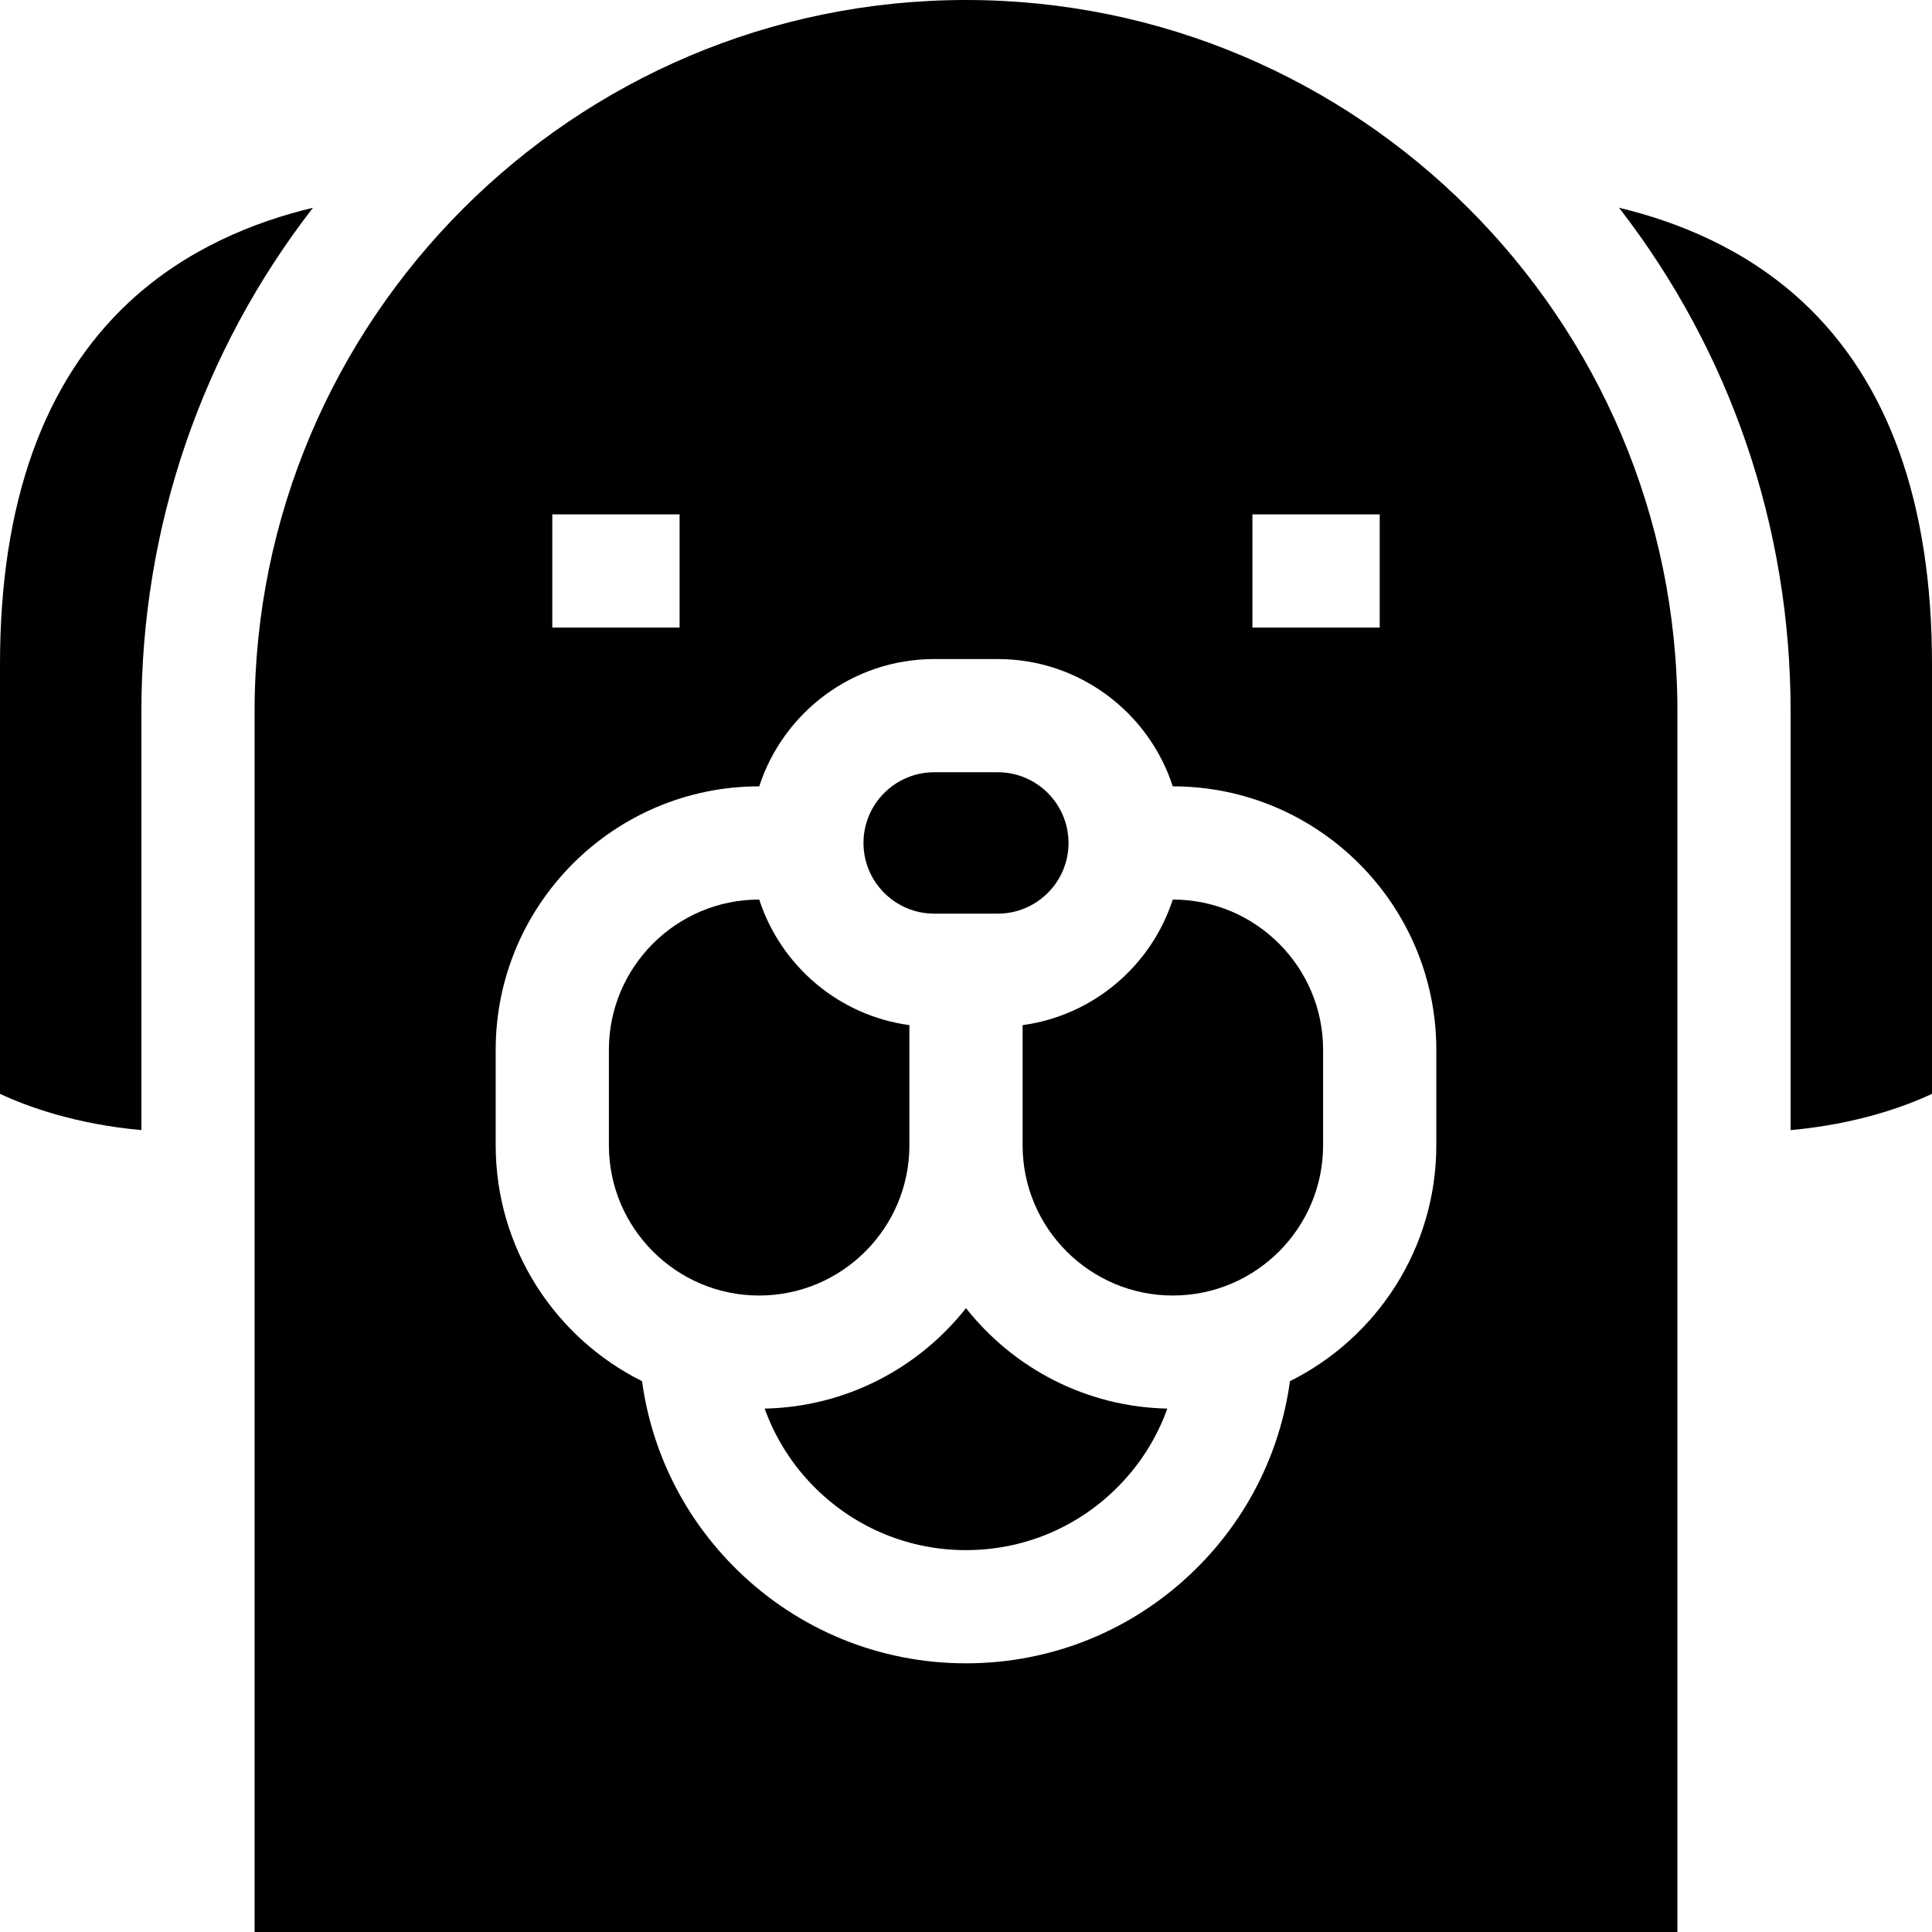 <svg id="Capa_1" enable-background="new 0 0 512 512" height="512" viewBox="0 0 512 512" width="512" xmlns="http://www.w3.org/2000/svg"><g><path d="m477.635 79.918c-15.031-13.925-33.005-21.145-48.566-24.857 29.481 38.067 45.462 84.538 45.462 133.47v110.961c17.646-1.601 30.398-6.301 37.469-9.612v-113.93c0-42.596-11.562-74.906-34.365-96.032z"/><path d="m37.469 188.531c0-48.933 15.982-95.405 45.464-133.472-15.562 3.713-33.537 10.933-48.568 24.859-22.803 21.126-34.365 53.436-34.365 96.032v113.93c7.07 3.312 19.821 8.008 37.469 9.61z"/><path d="m201.182 343.328c21.956 0 39.819-17.862 39.819-39.818v-31.84c-18.728-2.535-34.107-15.739-39.796-33.28h-.023c-21.956 0-39.818 17.862-39.818 39.818v25.301c-.001 21.957 17.862 39.819 39.818 39.819z"/><path d="m67.469 188.531v323.469h377.063v-323.469c0-103.956-84.575-188.531-188.532-188.531s-188.531 84.575-188.531 188.531zm78.894-52.219h33.734v30h-33.734zm185.54 0h33.734v30h-33.734zm-21.107 72.078h.023c38.498 0 69.818 31.32 69.818 69.818v25.301c0 27.354-15.821 51.071-38.785 62.517-2.596 18.943-11.325 36.423-25.185 50.004-16.299 15.971-37.844 24.767-60.667 24.767-22.824 0-44.37-8.796-60.669-24.769-13.859-13.58-22.587-31.06-25.183-50.001-22.965-11.446-38.785-35.163-38.785-62.517v-25.301c0-38.498 31.32-69.818 69.818-69.818h.023c6.342-19.553 24.723-33.734 46.362-33.734h16.867c21.64-.001 40.021 14.18 46.363 33.733z"/><path d="m228.833 223.39c0 10.33 8.404 18.734 18.734 18.734h16.867c10.33 0 18.734-8.404 18.734-18.734s-8.404-18.734-18.734-18.734h-16.867c-10.33 0-18.734 8.404-18.734 18.734z"/><path d="m310.796 238.39c-5.689 17.54-21.068 30.745-39.796 33.28v31.84c0 21.956 17.862 39.818 39.818 39.818s39.818-17.862 39.818-39.818v-25.301c0-21.956-17.862-39.818-39.818-39.818h-.022z"/><path d="m256 346.67c-12.514 15.859-31.738 26.172-53.355 26.621 2.854 7.954 7.479 15.231 13.683 21.311 10.658 10.444 24.747 16.196 39.672 16.196 14.924 0 29.013-5.751 39.67-16.194 6.205-6.08 10.831-13.357 13.685-21.312-21.617-.45-40.841-10.763-53.355-26.622z"/></g></svg>